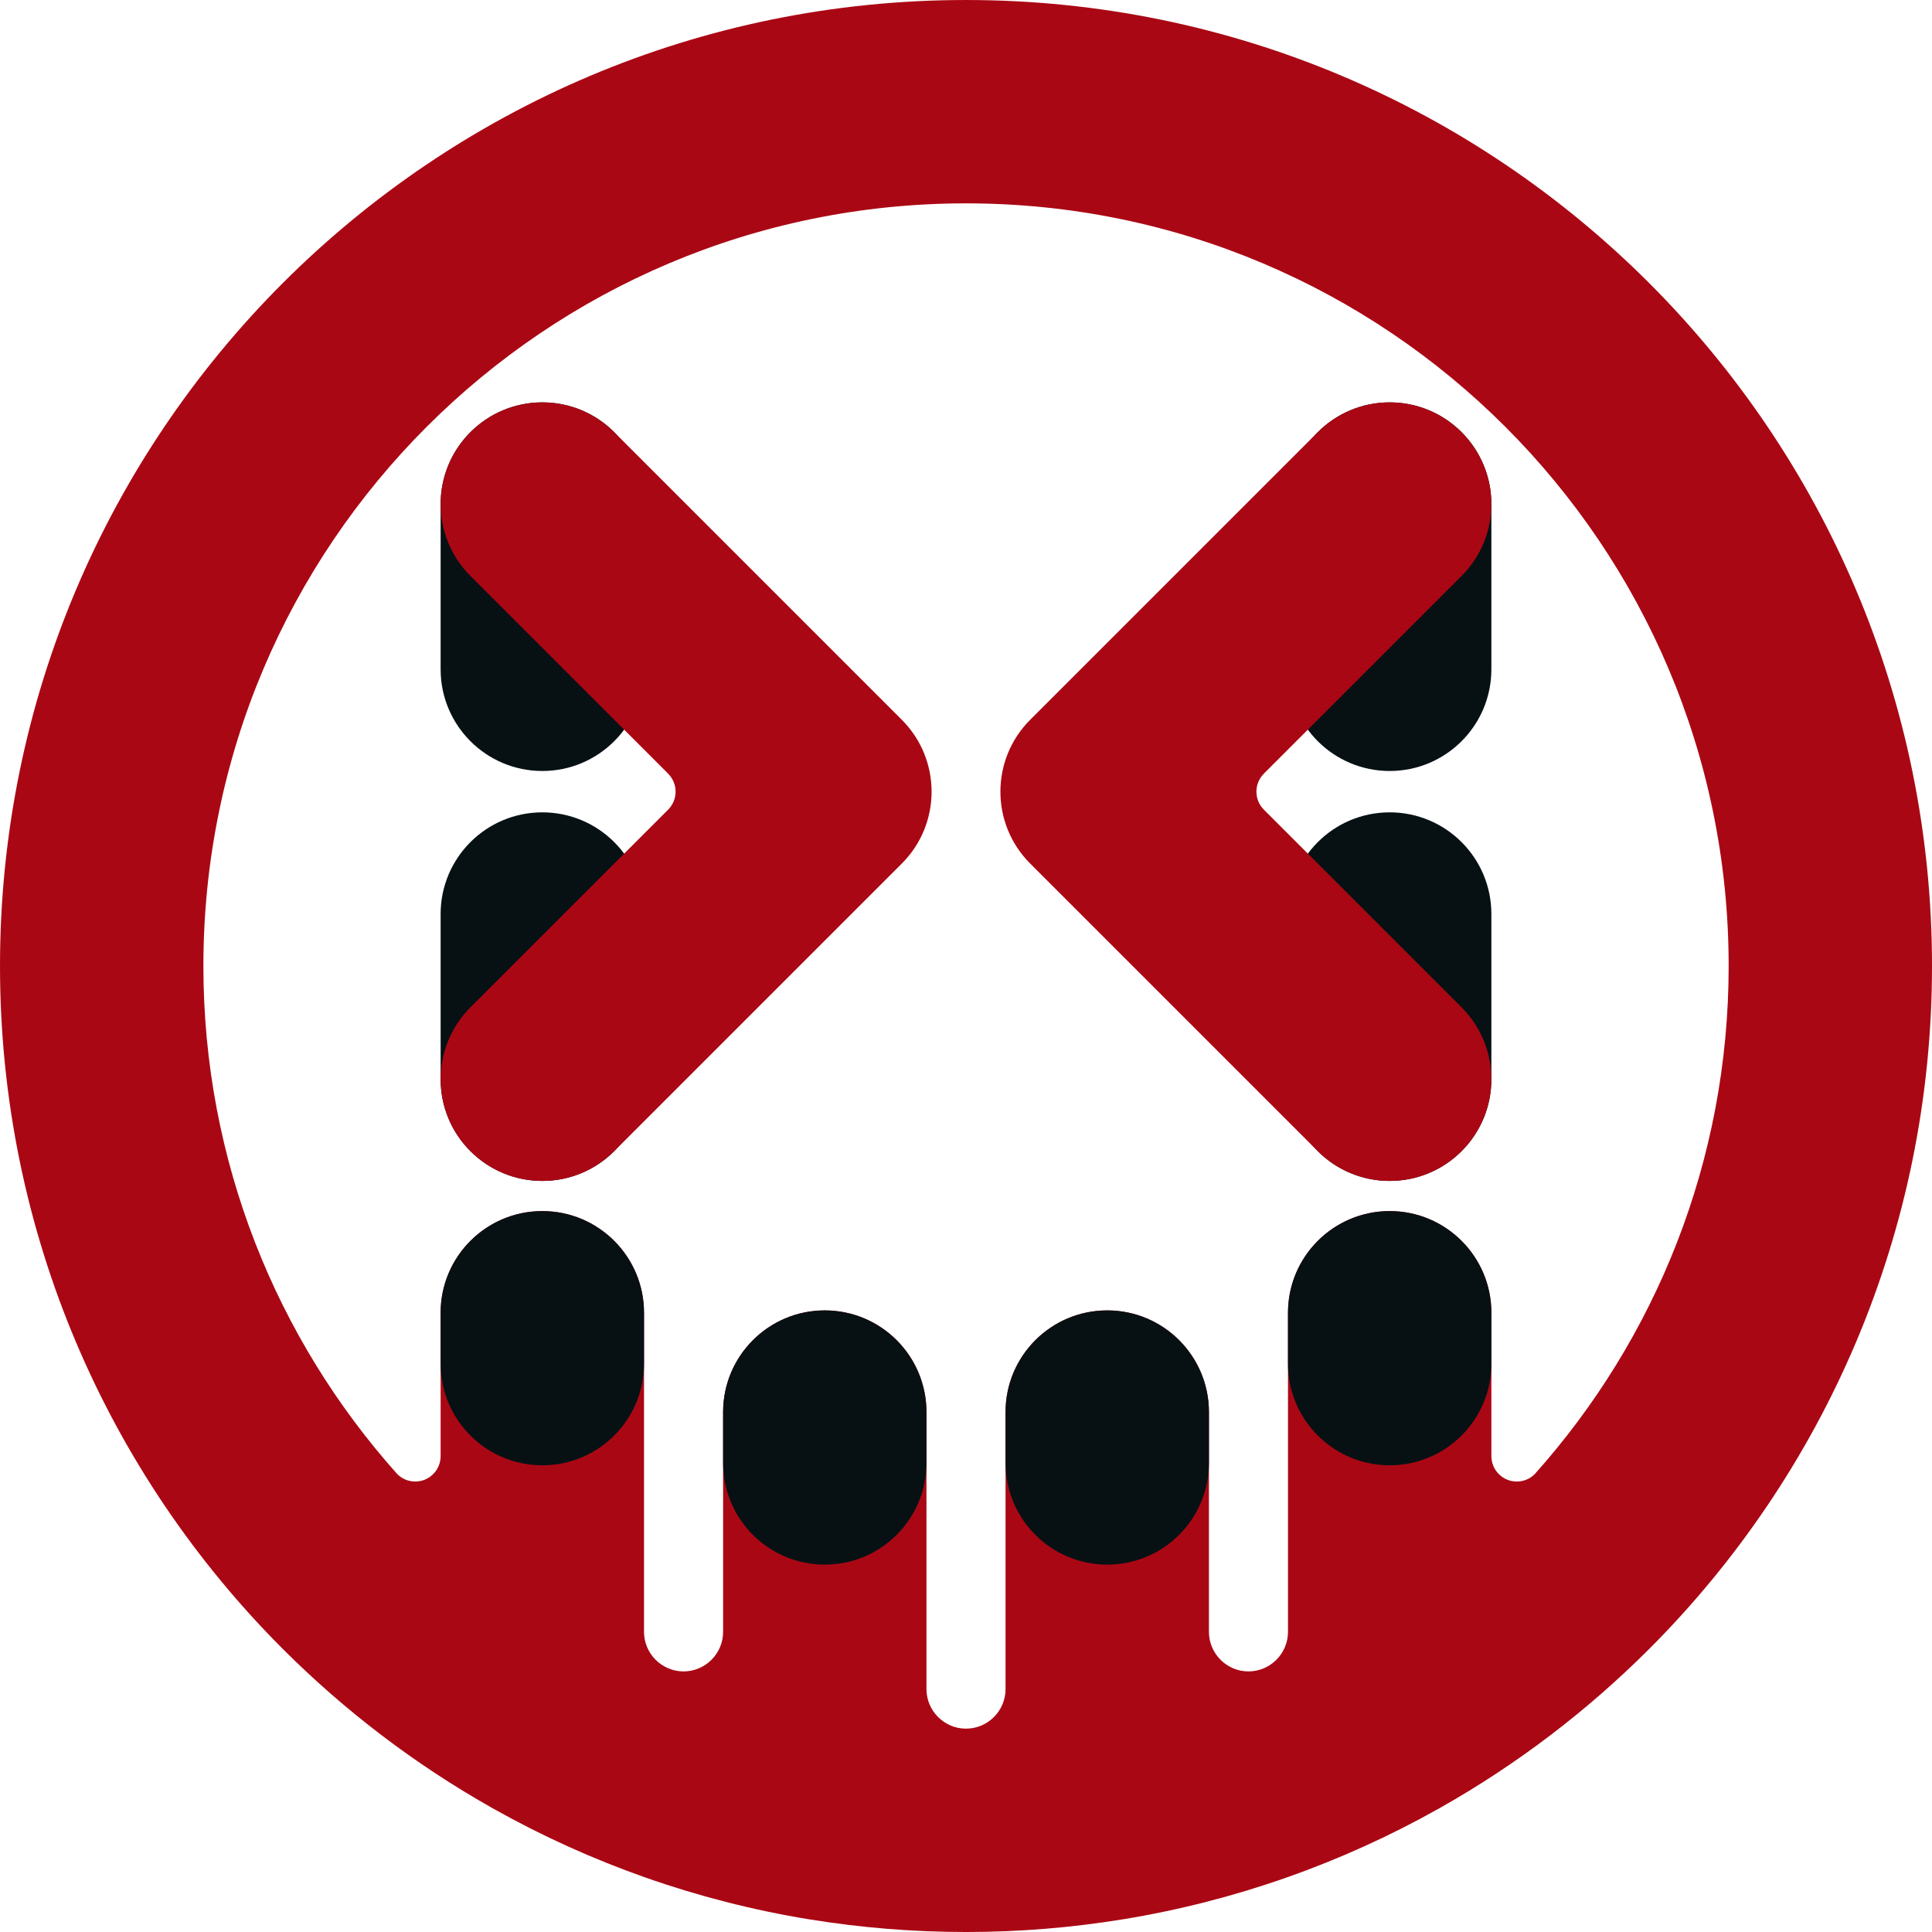 <?xml version="1.0" encoding="UTF-8"?>
<svg xmlns="http://www.w3.org/2000/svg" xml:space="preserve" version="1.1" viewBox="0 0 512 512">
    <style>
        .dc-icon * {
            fill-rule: nonzero;
        }

        .dc-icon .face {
            fill: #AA0714;
        }

        .dc-icon .eye,
        .dc-icon .tooth {
            fill: #071114;
        }
    </style>

    <g class="dc-icon">
        <g class="eye">
            <path
                d="M116.77 133.58c0,-14.88 12.07,-26.95 26.95,-26.95 14.88,0 26.95,12.07 26.95,26.95l0 43.79c0,14.88 -12.07,26.95 -26.95,26.95 -14.88,0 -26.95,-12.07 -26.95,-26.95l0 -43.79z" />
            <path
                d="M116.77 242.23c0,-14.89 12.07,-26.95 26.95,-26.95 14.88,0 26.95,12.06 26.95,26.95l0 43.79c0,14.88 -12.07,26.94 -26.95,26.94 -14.88,0 -26.95,-12.06 -26.95,-26.94l0 -43.79z" />
            <path
                d="M341.33 133.58c0,-14.88 12.07,-26.95 26.95,-26.95 14.88,0 26.95,12.07 26.95,26.95l0 43.79c0,14.88 -12.07,26.95 -26.95,26.95 -14.88,0 -26.95,-12.07 -26.95,-26.95l0 -43.79z" />
            <path
                d="M341.33 242.23c0,-14.89 12.07,-26.95 26.95,-26.95 14.88,0 26.95,12.06 26.95,26.95l0 43.79c0,14.88 -12.07,26.94 -26.95,26.94 -14.88,0 -26.95,-12.06 -26.95,-26.94l0 -43.79z" />
        </g>
        <path class="face"
            d="M387.33 152.63c10.53,-10.52 10.53,-27.58 0,-38.1 -10.52,-10.53 -27.58,-10.53 -38.1,0 -25.41,25.4 -50.81,50.81 -76.22,76.22 -10.52,10.52 -10.52,27.58 0,38.1 25.41,25.41 50.81,50.81 76.22,76.22 10.52,10.52 27.58,10.52 38.1,0 10.53,-10.52 10.53,-27.58 0,-38.11l-52.4 -52.4c0,0 0,0 0,0 -1.21,-1.22 -1.97,-2.9 -1.97,-4.76 0,-1.86 0.76,-3.54 1.97,-4.76 0,0 0,0 0,-0.01l52.4 -52.4zm-120.85 221.59c0,-14.88 12.06,-26.95 26.95,-26.95 14.88,0 26.95,12.07 26.95,26.95l0 58.24c0,5.76 4.71,10.48 10.47,10.48 5.77,0 10.48,-4.72 10.48,-10.48l0 -84.56c0,-14.88 12.07,-26.95 26.95,-26.95 14.88,0 26.95,12.07 26.95,26.95l0 37.98c0,3.72 3.01,6.74 6.73,6.74 1.86,0 3.54,-0.75 4.76,-1.97 31.95,-35.74 51.39,-82.93 51.39,-134.65 0,-55.81 -22.62,-106.34 -59.2,-142.91 -36.57,-36.57 -87.1,-59.2 -142.91,-59.2 -55.81,0 -106.34,22.63 -142.91,59.2 -36.57,36.57 -59.19,87.1 -59.19,142.91 0,51.72 19.43,98.91 51.38,134.65 1.22,1.22 2.9,1.97 4.76,1.97 3.72,0 6.73,-3.02 6.73,-6.74l0 -37.98c0,-14.88 12.07,-26.95 26.95,-26.95 14.88,0 26.95,12.07 26.95,26.95l0 84.56c0,5.76 4.71,10.48 10.48,10.48 5.76,0 10.48,-4.72 10.48,-10.48l0 -58.24c0,-14.88 12.06,-26.95 26.94,-26.95 14.89,0 26.95,12.07 26.95,26.95l0 73.41c0,5.76 4.72,10.48 10.48,10.48 5.76,0 10.48,-4.72 10.48,-10.48l0 -73.41zm-135.49 105.23c-0.3,-0.16 -0.6,-0.33 -0.89,-0.5 -20.25,-11.46 -38.78,-25.6 -55.12,-41.93 -46.33,-46.33 -74.98,-110.33 -74.98,-181.02 0,-70.69 28.65,-134.69 74.98,-181.02 46.33,-46.33 110.33,-74.98 181.02,-74.98 70.69,0 134.69,28.65 181.02,74.98 46.33,46.33 74.98,110.33 74.98,181.02 0,70.69 -28.65,134.69 -74.98,181.02 -16.34,16.33 -34.87,30.47 -55.12,41.93 -0.29,0.17 -0.59,0.34 -0.89,0.5 -25.42,14.25 -53.52,24.29 -83.36,29.18l-0.16 0.02c-13.5,2.2 -27.36,3.35 -41.49,3.35 -14.13,0 -27.99,-1.15 -41.49,-3.35l-0.16 -0.02c-29.84,-4.89 -57.94,-14.93 -83.36,-29.18zm-6.32 -326.82c-10.53,-10.52 -10.53,-27.58 0,-38.1 10.52,-10.53 27.58,-10.53 38.1,0 25.41,25.4 50.81,50.81 76.22,76.22 10.52,10.52 10.52,27.58 0,38.1 -25.41,25.41 -50.81,50.81 -76.22,76.22 -10.52,10.52 -27.58,10.52 -38.1,0 -10.53,-10.52 -10.53,-27.58 0,-38.11l52.4 -52.4c0,0 0,0 0,0 1.21,-1.22 1.97,-2.9 1.97,-4.76 0,-1.86 -0.76,-3.54 -1.97,-4.76 0,0 0,0 0,-0.01l-52.4 -52.4z" />
        <g class="tooth">
            <path
                d="M116.77 347.9c0,-14.88 12.07,-26.95 26.95,-26.95 14.88,0 26.95,12.07 26.95,26.95l0 13.48c0,14.88 -12.07,26.94 -26.95,26.94 -14.88,0 -26.95,-12.06 -26.95,-26.94l0 -13.48z" />
            <path
                d="M191.63 374.22c0,-14.88 12.06,-26.95 26.94,-26.95 14.89,0 26.95,12.07 26.95,26.95l0 13.47c0,14.89 -12.06,26.95 -26.95,26.95 -14.88,0 -26.94,-12.06 -26.94,-26.95l0 -13.47z" />
            <path
                d="M266.48 374.22c0,-14.88 12.06,-26.95 26.95,-26.95 14.88,0 26.95,12.07 26.95,26.95l0 13.47c0,14.89 -12.07,26.95 -26.95,26.95 -14.89,0 -26.95,-12.06 -26.95,-26.95l0 -13.47z" />
            <path
                d="M341.33 347.9c0,-14.88 12.07,-26.95 26.95,-26.95 14.88,0 26.95,12.07 26.95,26.95l0 13.48c0,14.88 -12.07,26.94 -26.95,26.94 -14.88,0 -26.95,-12.06 -26.95,-26.94l0 -13.48z" />
        </g>
    </g>
</svg>
